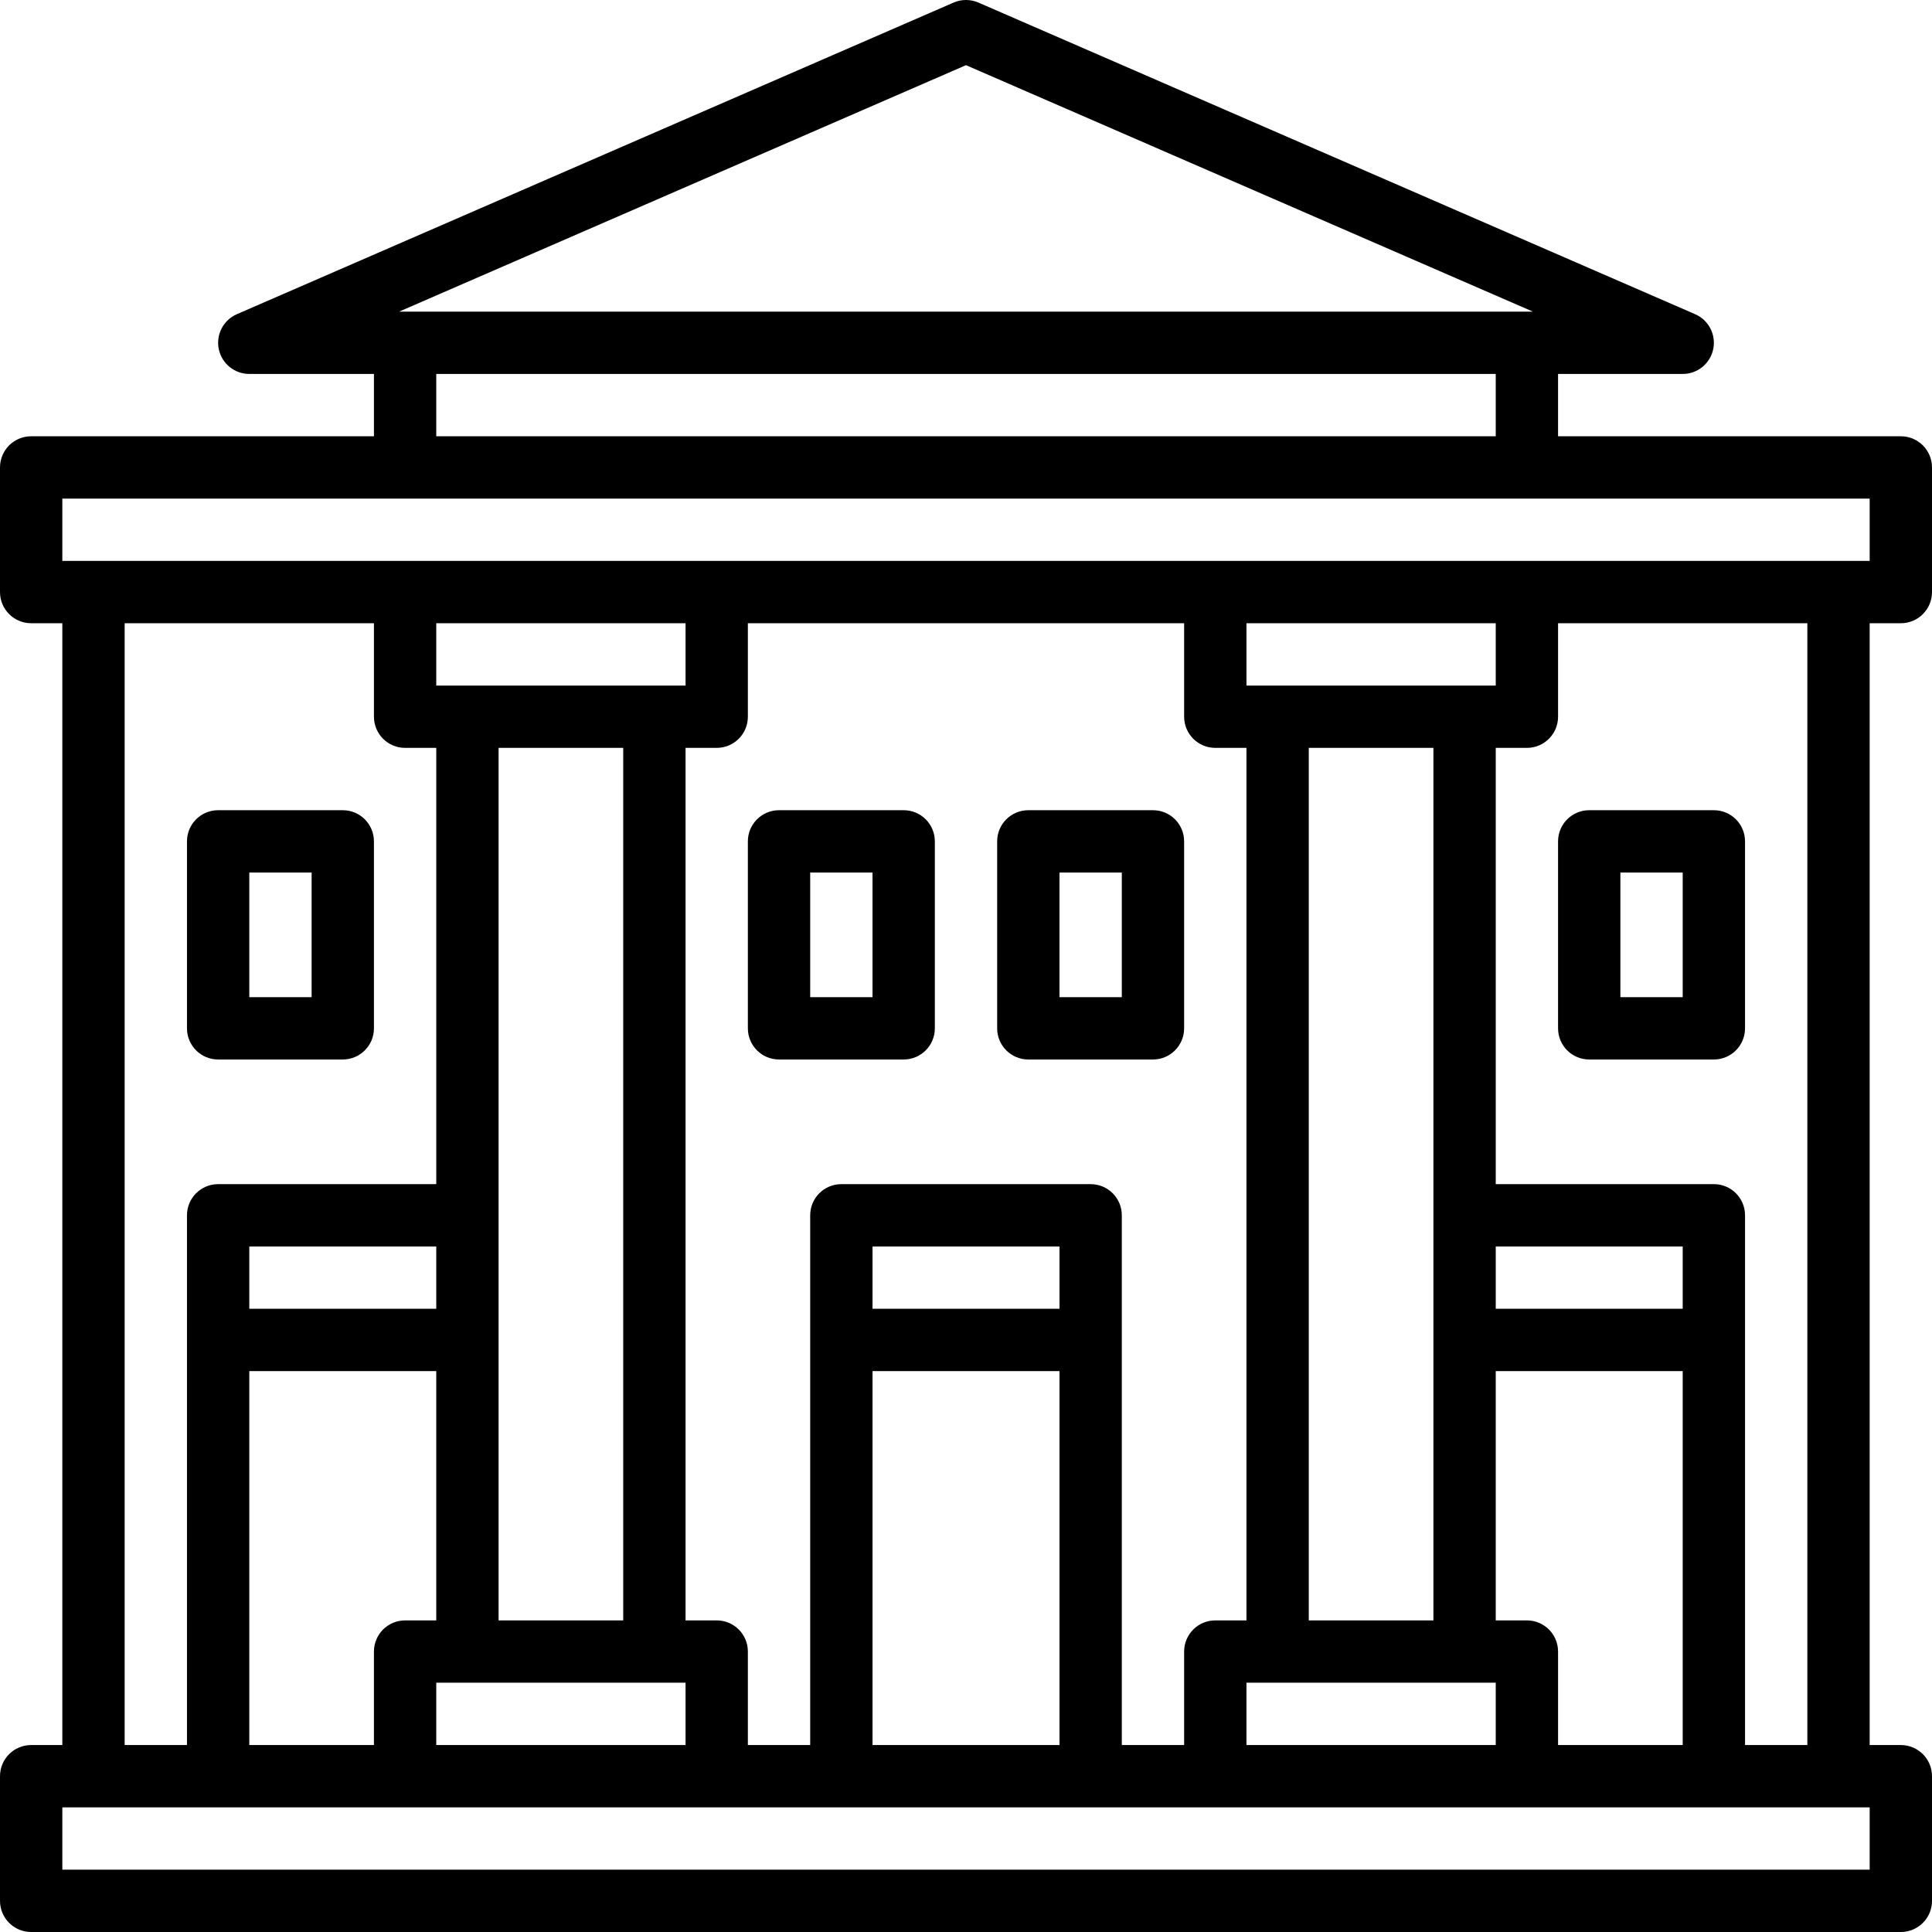 <svg height="496pt" viewBox="0 0 496 496.002" width="496pt" xmlns="http://www.w3.org/2000/svg"><path d="m488 160.004c4.418 0 8-3.578 8-8v-32c0-4.426-3.582-8-8-8h-88v-16h32c3.793 0 7.066-2.656 7.832-6.371.777-3.711-1.168-7.461-4.641-8.969l-184-80c-2.039-.887-4.344-.887-6.383 0l-184 80c-3.473 1.508-5.414 5.258-4.641 8.969.77 3.715 4.043 6.371 7.832 6.371h32v16h-88c-4.414 0-8 3.574-8 8v32c0 4.422 3.586 8 8 8h8v288h-8c-4.414 0-8 3.574-8 8v32c0 4.422 3.586 8 8 8h480c4.418 0 8-3.578 8-8v-32c0-4.426-3.582-8-8-8h-8v-288zm-240-143.273 145.535 63.273h-291.07zm-136 79.273h272v16h-272zm-96 32h464v16h-464zm384 320v-24c0-4.426-3.582-8-8-8h-8v-64h48v96zm-112 0v-136c0-4.426-3.582-8-8-8h-64c-4.414 0-8 3.574-8 8v136h-16v-24c0-4.426-3.582-8-8-8h-8v-224h8c4.418 0 8-3.578 8-8v-24h112v24c0 4.422 3.586 8 8 8h8v224h-8c-4.414 0-8 3.574-8 8v24zm-16-112h-48v-16h48zm-48 16h48v96h-48zm-160 96v-96h48v64h-8c-4.414 0-8 3.574-8 8v24zm104-272h-56v-16h64v16zm-8 16v224h-32v-224zm-48 144h-48v-16h48zm0 96h64v16h-64zm208 0h64v16h-64zm112-96h-48v-16h48zm-64 80h-32v-224h32zm8-240h-56v-16h64v16zm-344-16h64v24c0 4.422 3.586 8 8 8h8v112h-56c-4.414 0-8 3.574-8 8v136h-16zm448 320h-464v-16h464zm-16-32h-16v-136c0-4.426-3.582-8-8-8h-56v-112h8c4.418 0 8-3.578 8-8v-24h64zm0 0"/><path d="m232 208.004h-32c-4.414 0-8 3.574-8 8v48c0 4.422 3.586 8 8 8h32c4.418 0 8-3.578 8-8v-48c0-4.426-3.582-8-8-8zm-8 48h-16v-32h16zm0 0"/><path d="m304 216.004c0-4.426-3.582-8-8-8h-32c-4.414 0-8 3.574-8 8v48c0 4.422 3.586 8 8 8h32c4.418 0 8-3.578 8-8zm-16 40h-16v-32h16zm0 0"/><path d="m400 216.004v48c0 4.422 3.586 8 8 8h32c4.418 0 8-3.578 8-8v-48c0-4.426-3.582-8-8-8h-32c-4.414 0-8 3.574-8 8zm16 8h16v32h-16zm0 0"/><path d="m56 272.004h32c4.418 0 8-3.578 8-8v-48c0-4.426-3.582-8-8-8h-32c-4.414 0-8 3.574-8 8v48c0 4.422 3.586 8 8 8zm8-48h16v32h-16zm0 0"/></svg>
